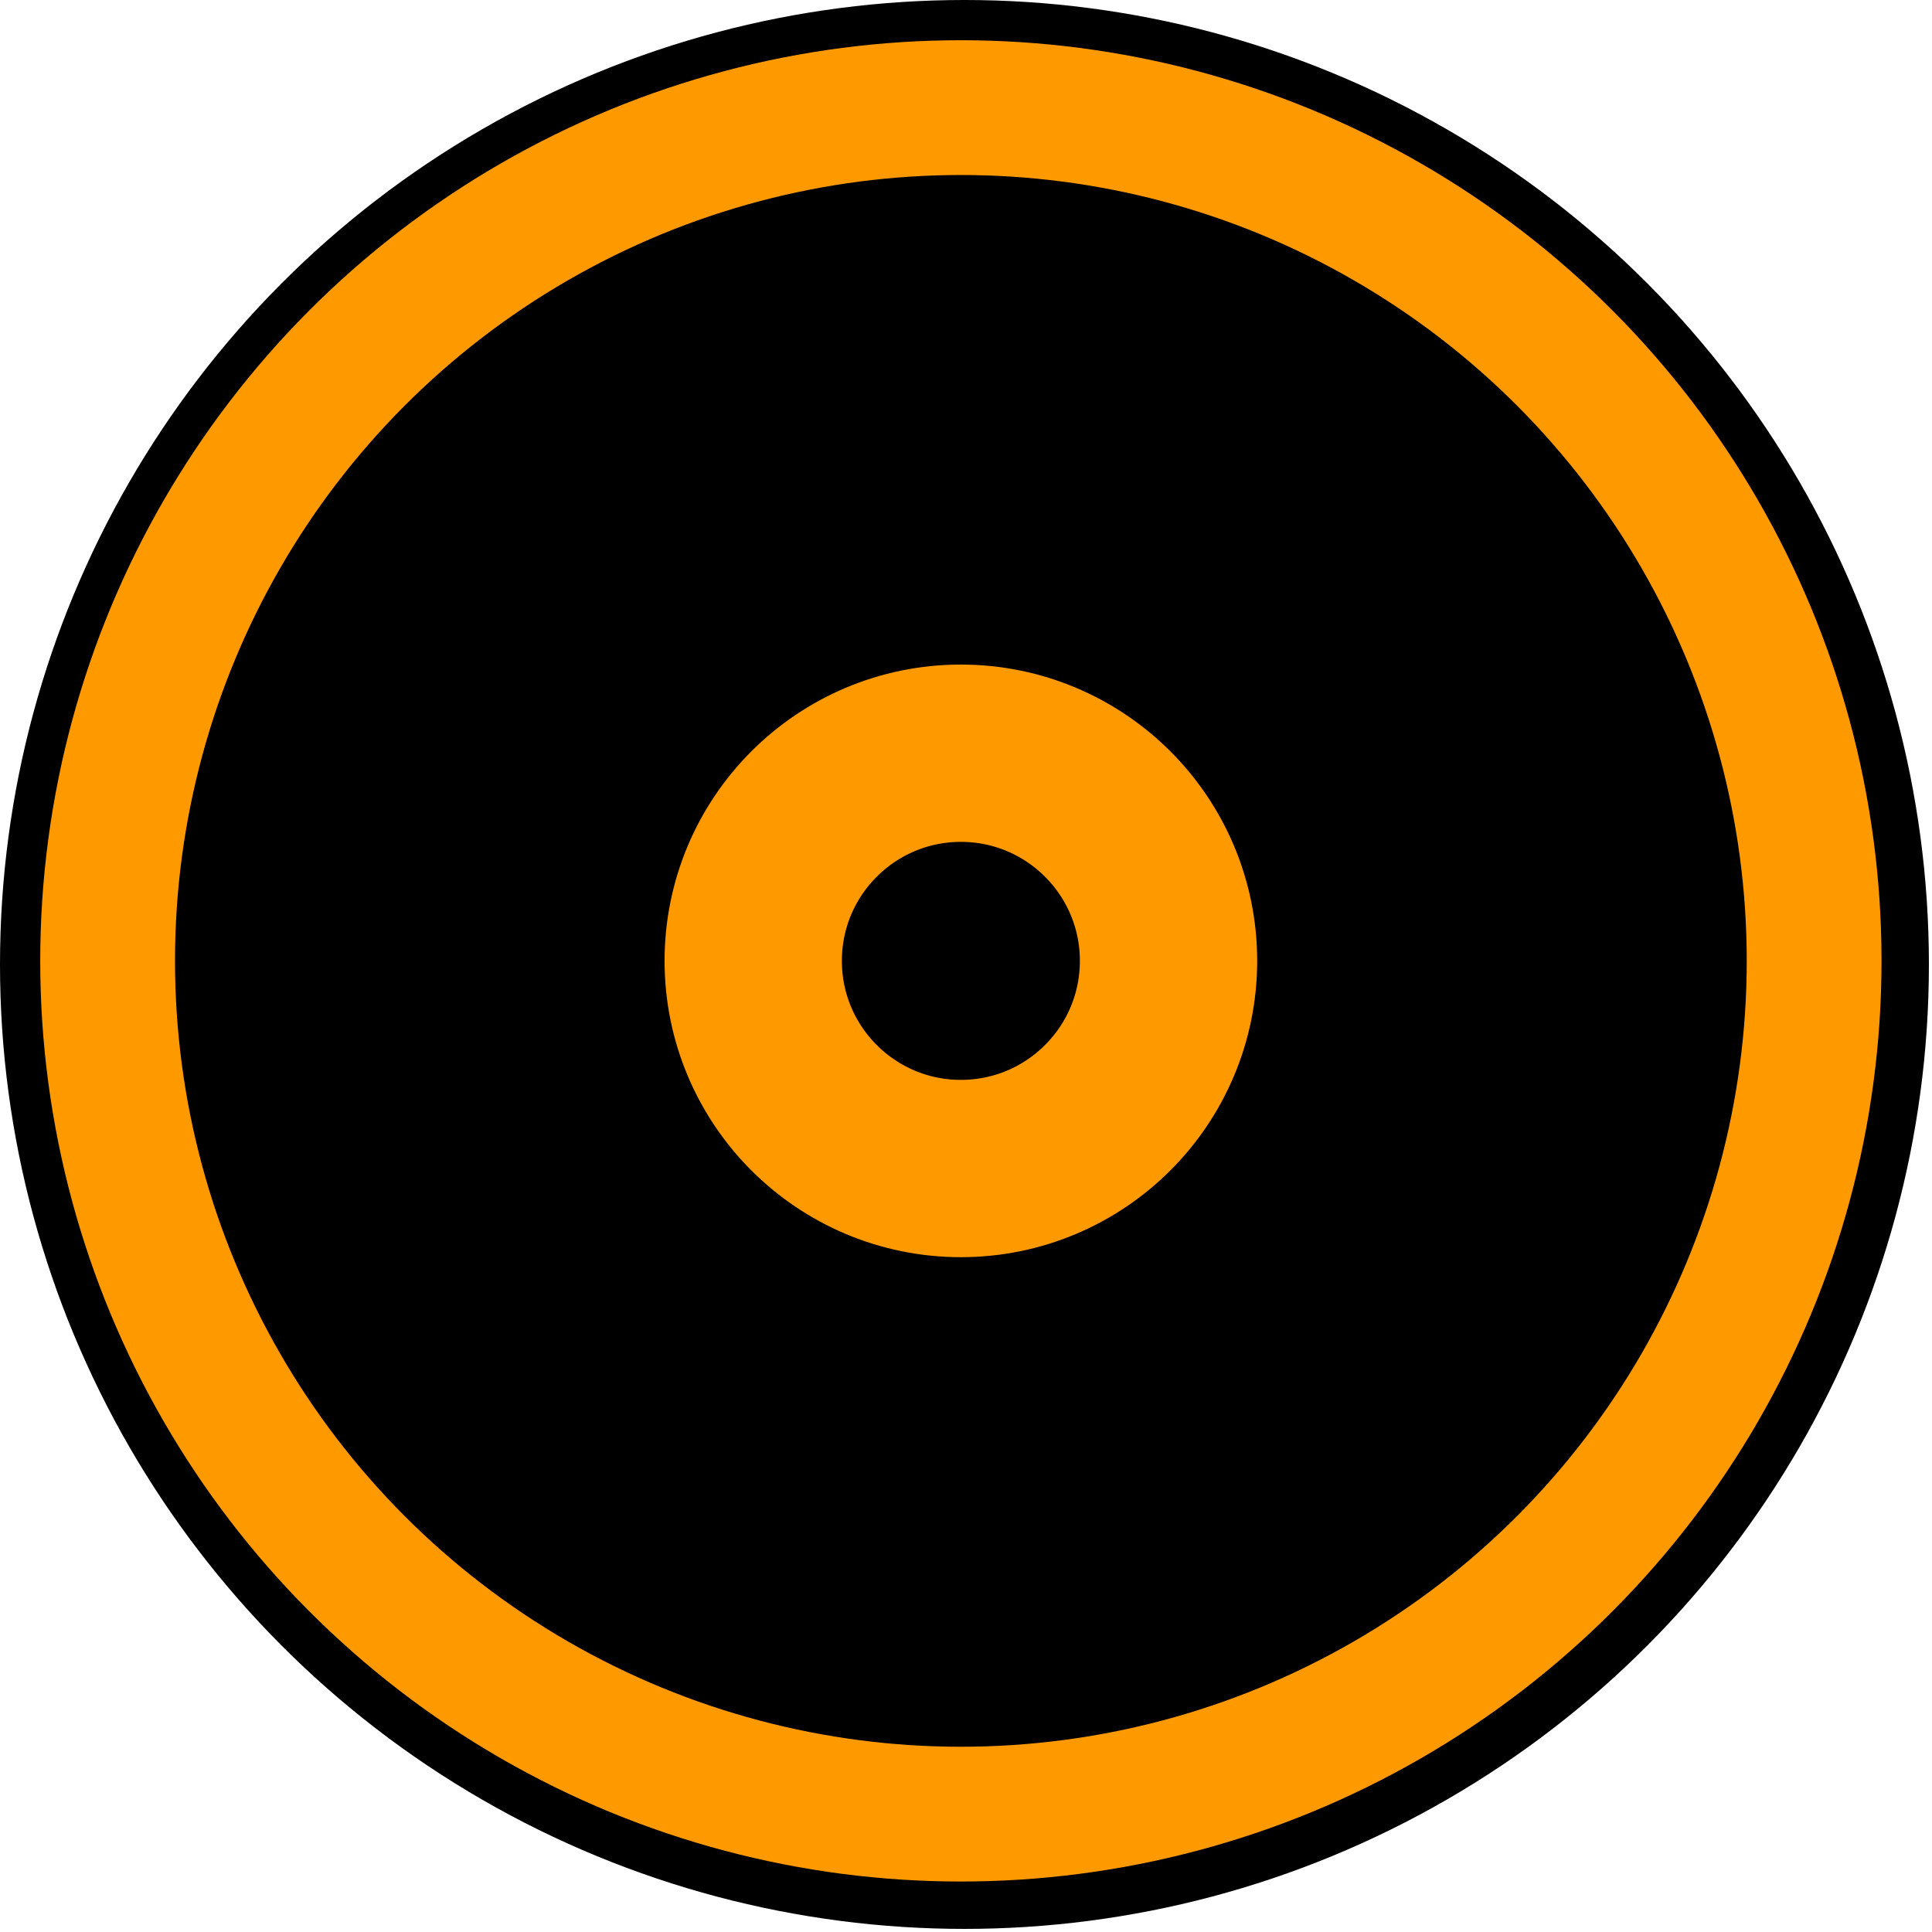 <?xml version="1.0" encoding="UTF-8" standalone="no"?>
<svg
   width="377"
   height="377"
   viewBox="0 0 377 377"
   fill="none"
   version="1.1"
   id="svg10"
   sodipodi:docname="albumsterfav.svg"
   inkscape:version="1.2.1 (9c6d41e, 2022-07-14)"
   xmlns:inkscape="http://www.inkscape.org/namespaces/inkscape"
   xmlns:sodipodi="http://sodipodi.sourceforge.net/DTD/sodipodi-0.dtd"
   xmlns="http://www.w3.org/2000/svg"
   xmlns:svg="http://www.w3.org/2000/svg">
  <defs
     id="defs14" />
  <sodipodi:namedview
     id="namedview12"
     pagecolor="#505050"
     bordercolor="#eeeeee"
     borderopacity="1"
     inkscape:showpageshadow="0"
     inkscape:pageopacity="0"
     inkscape:pagecheckerboard="0"
     inkscape:deskcolor="#505050"
     showgrid="false"
     inkscape:zoom="2.3262599"
     inkscape:cx="180.97719"
     inkscape:cy="189.78962"
     inkscape:window-width="1920"
     inkscape:window-height="1027"
     inkscape:window-x="0"
     inkscape:window-y="25"
     inkscape:window-maximized="0"
     inkscape:current-layer="svg10" />
  <circle
     cx="188.198"
     cy="188.198"
     r="188.198"
     fill="black"
     id="circle2" />
  <circle
     cx="188.198"
     cy="188.198"
     r="52.696"
     fill="black"
     id="circle4" />
  <circle
     cx="187.5"
     cy="187.5"
     r="166.5"
     fill="black"
     stroke="#FF9900"
     stroke-width="10"
     id="circle6"
     style="stroke-dasharray:none;stroke-width:26.3" />
  <circle
     cx="187.5"
     cy="187.5"
     fill="#000000"
     stroke="#ff9900"
     stroke-width="15"
     id="circle8"
     style="stroke-width:34.6;stroke-dasharray:none"
     r="40.52" />
</svg>
